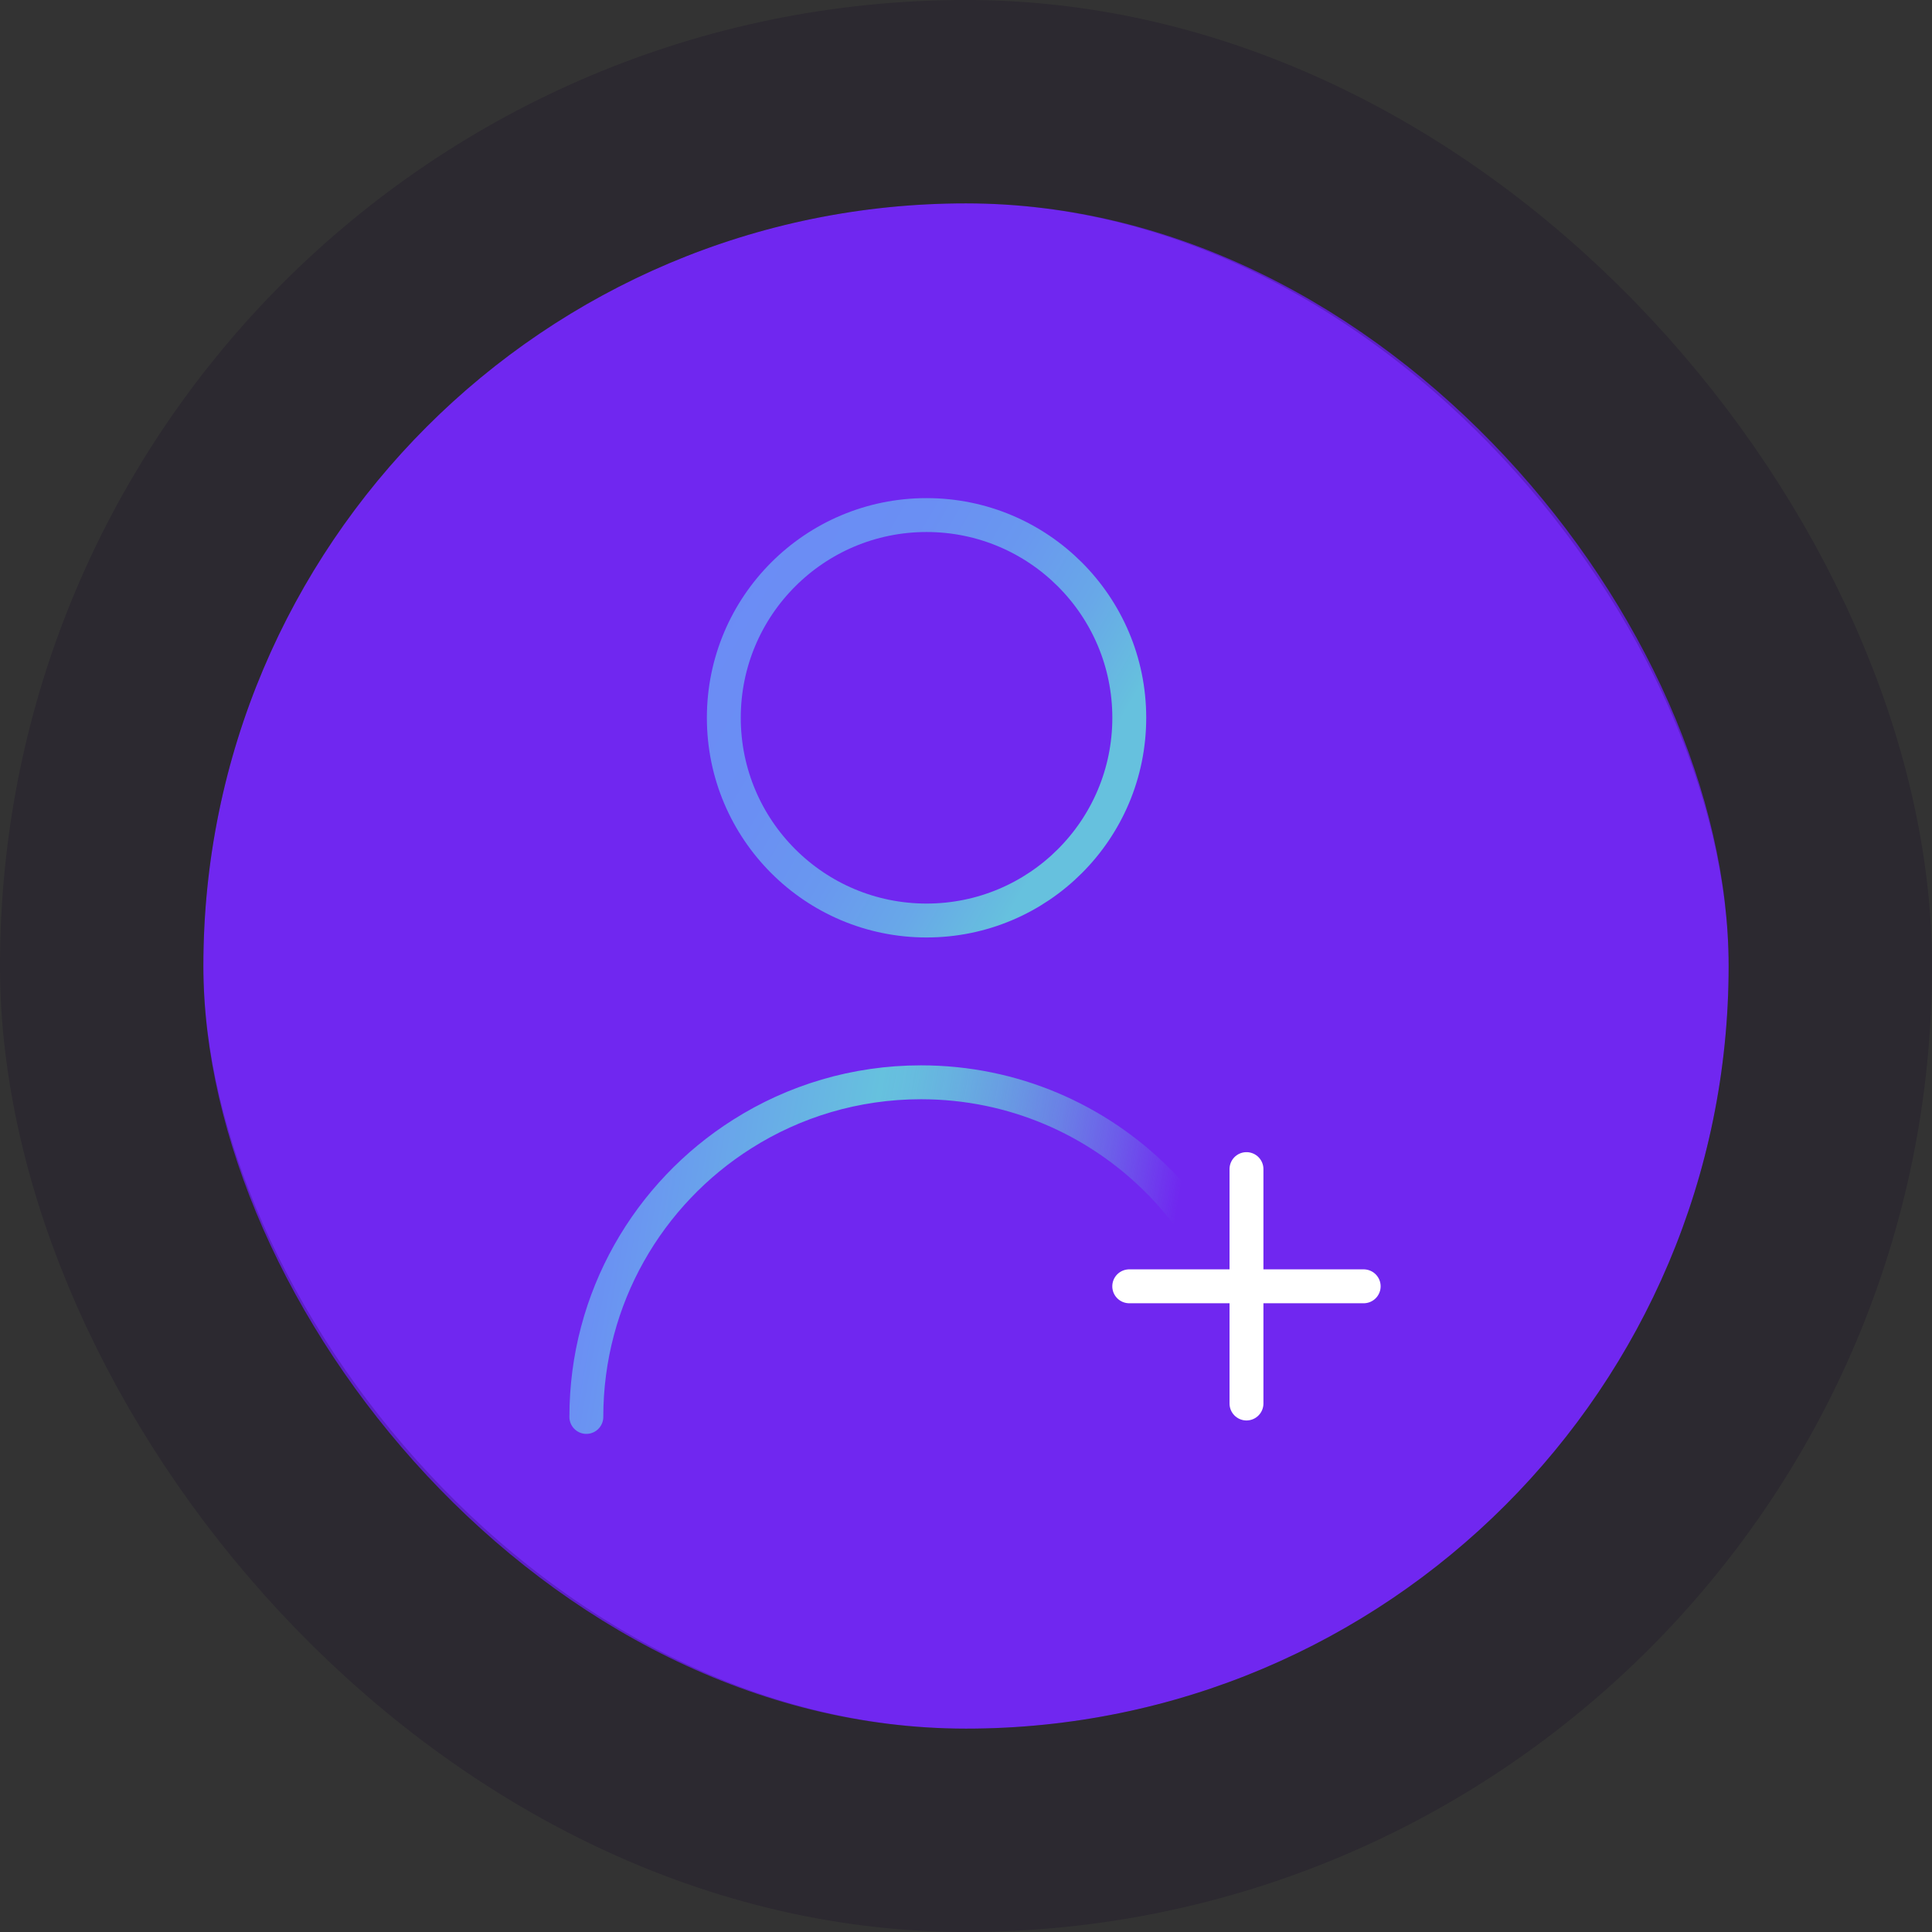 <svg width="57" height="57" viewBox="0 0 57 57" fill="none" xmlns="http://www.w3.org/2000/svg">
<rect x="0" y="0" width="57" height="57" fill="#333333" stroke="none"/>
<rect x="6" y="6" width="45" height="45" rx="22.5" fill="#7027F0"/>
<path d="M27.336 27.158C30.64 27.158 33.317 24.48 33.317 21.177C33.317 17.874 30.64 15.196 27.336 15.196C24.033 15.196 21.355 17.874 21.355 21.177C21.355 24.48 24.033 27.158 27.336 27.158Z" stroke="url(#paint0_linear_1905_15831)" stroke-miterlimit="10"/>
<path d="M17.299 41.804C17.299 38.291 19.134 35.204 21.9 33.456C23.424 32.49 25.233 31.931 27.172 31.931C32.623 31.931 37.044 36.352 37.044 41.804" stroke="url(#paint1_linear_1905_15831)" stroke-linecap="round" stroke-linejoin="round"/>
<path d="M36.775 34.492V41.408" stroke="white" stroke-miterlimit="10" stroke-linecap="round"/>
<path d="M40.233 37.95H33.316" stroke="white" stroke-miterlimit="10" stroke-linecap="round"/>
<rect x="3" y="3" width="51" height="51" rx="25.5" stroke="#0F0327" stroke-opacity="0.2" stroke-width="6"/>
<defs>
<linearGradient id="paint0_linear_1905_15831" x1="21.328" y1="17.708" x2="33.342" y2="24.644" gradientUnits="userSpaceOnUse">
<stop stop-color="#6B8CF5"/>
<stop offset="0.28" stop-color="#6A8FF3"/>
<stop offset="0.49" stop-color="#6998EF"/>
<stop offset="0.68" stop-color="#68A8E8"/>
<stop offset="0.85" stop-color="#66BFDE"/>
<stop offset="0.86" stop-color="#66C1DE"/>
</linearGradient>
<linearGradient id="paint1_linear_1905_15831" x1="17.217" y1="35.907" x2="38.394" y2="39.641" gradientUnits="userSpaceOnUse">
<stop stop-color="#6B8CF5"/>
<stop offset="0.37" stop-color="#66C1DE"/>
<stop offset="0.41" stop-color="#66C1DE" stop-opacity="0.97"/>
<stop offset="0.47" stop-color="#66C1DE" stop-opacity="0.89"/>
<stop offset="0.54" stop-color="#66C1DE" stop-opacity="0.76"/>
<stop offset="0.62" stop-color="#66C1DE" stop-opacity="0.58"/>
<stop offset="0.7" stop-color="#66C1DE" stop-opacity="0.35"/>
<stop offset="0.78" stop-color="#66C1DE" stop-opacity="0.07"/>
<stop offset="0.8" stop-color="#66C1DE" stop-opacity="0"/>
</linearGradient>
</defs>
</svg>
